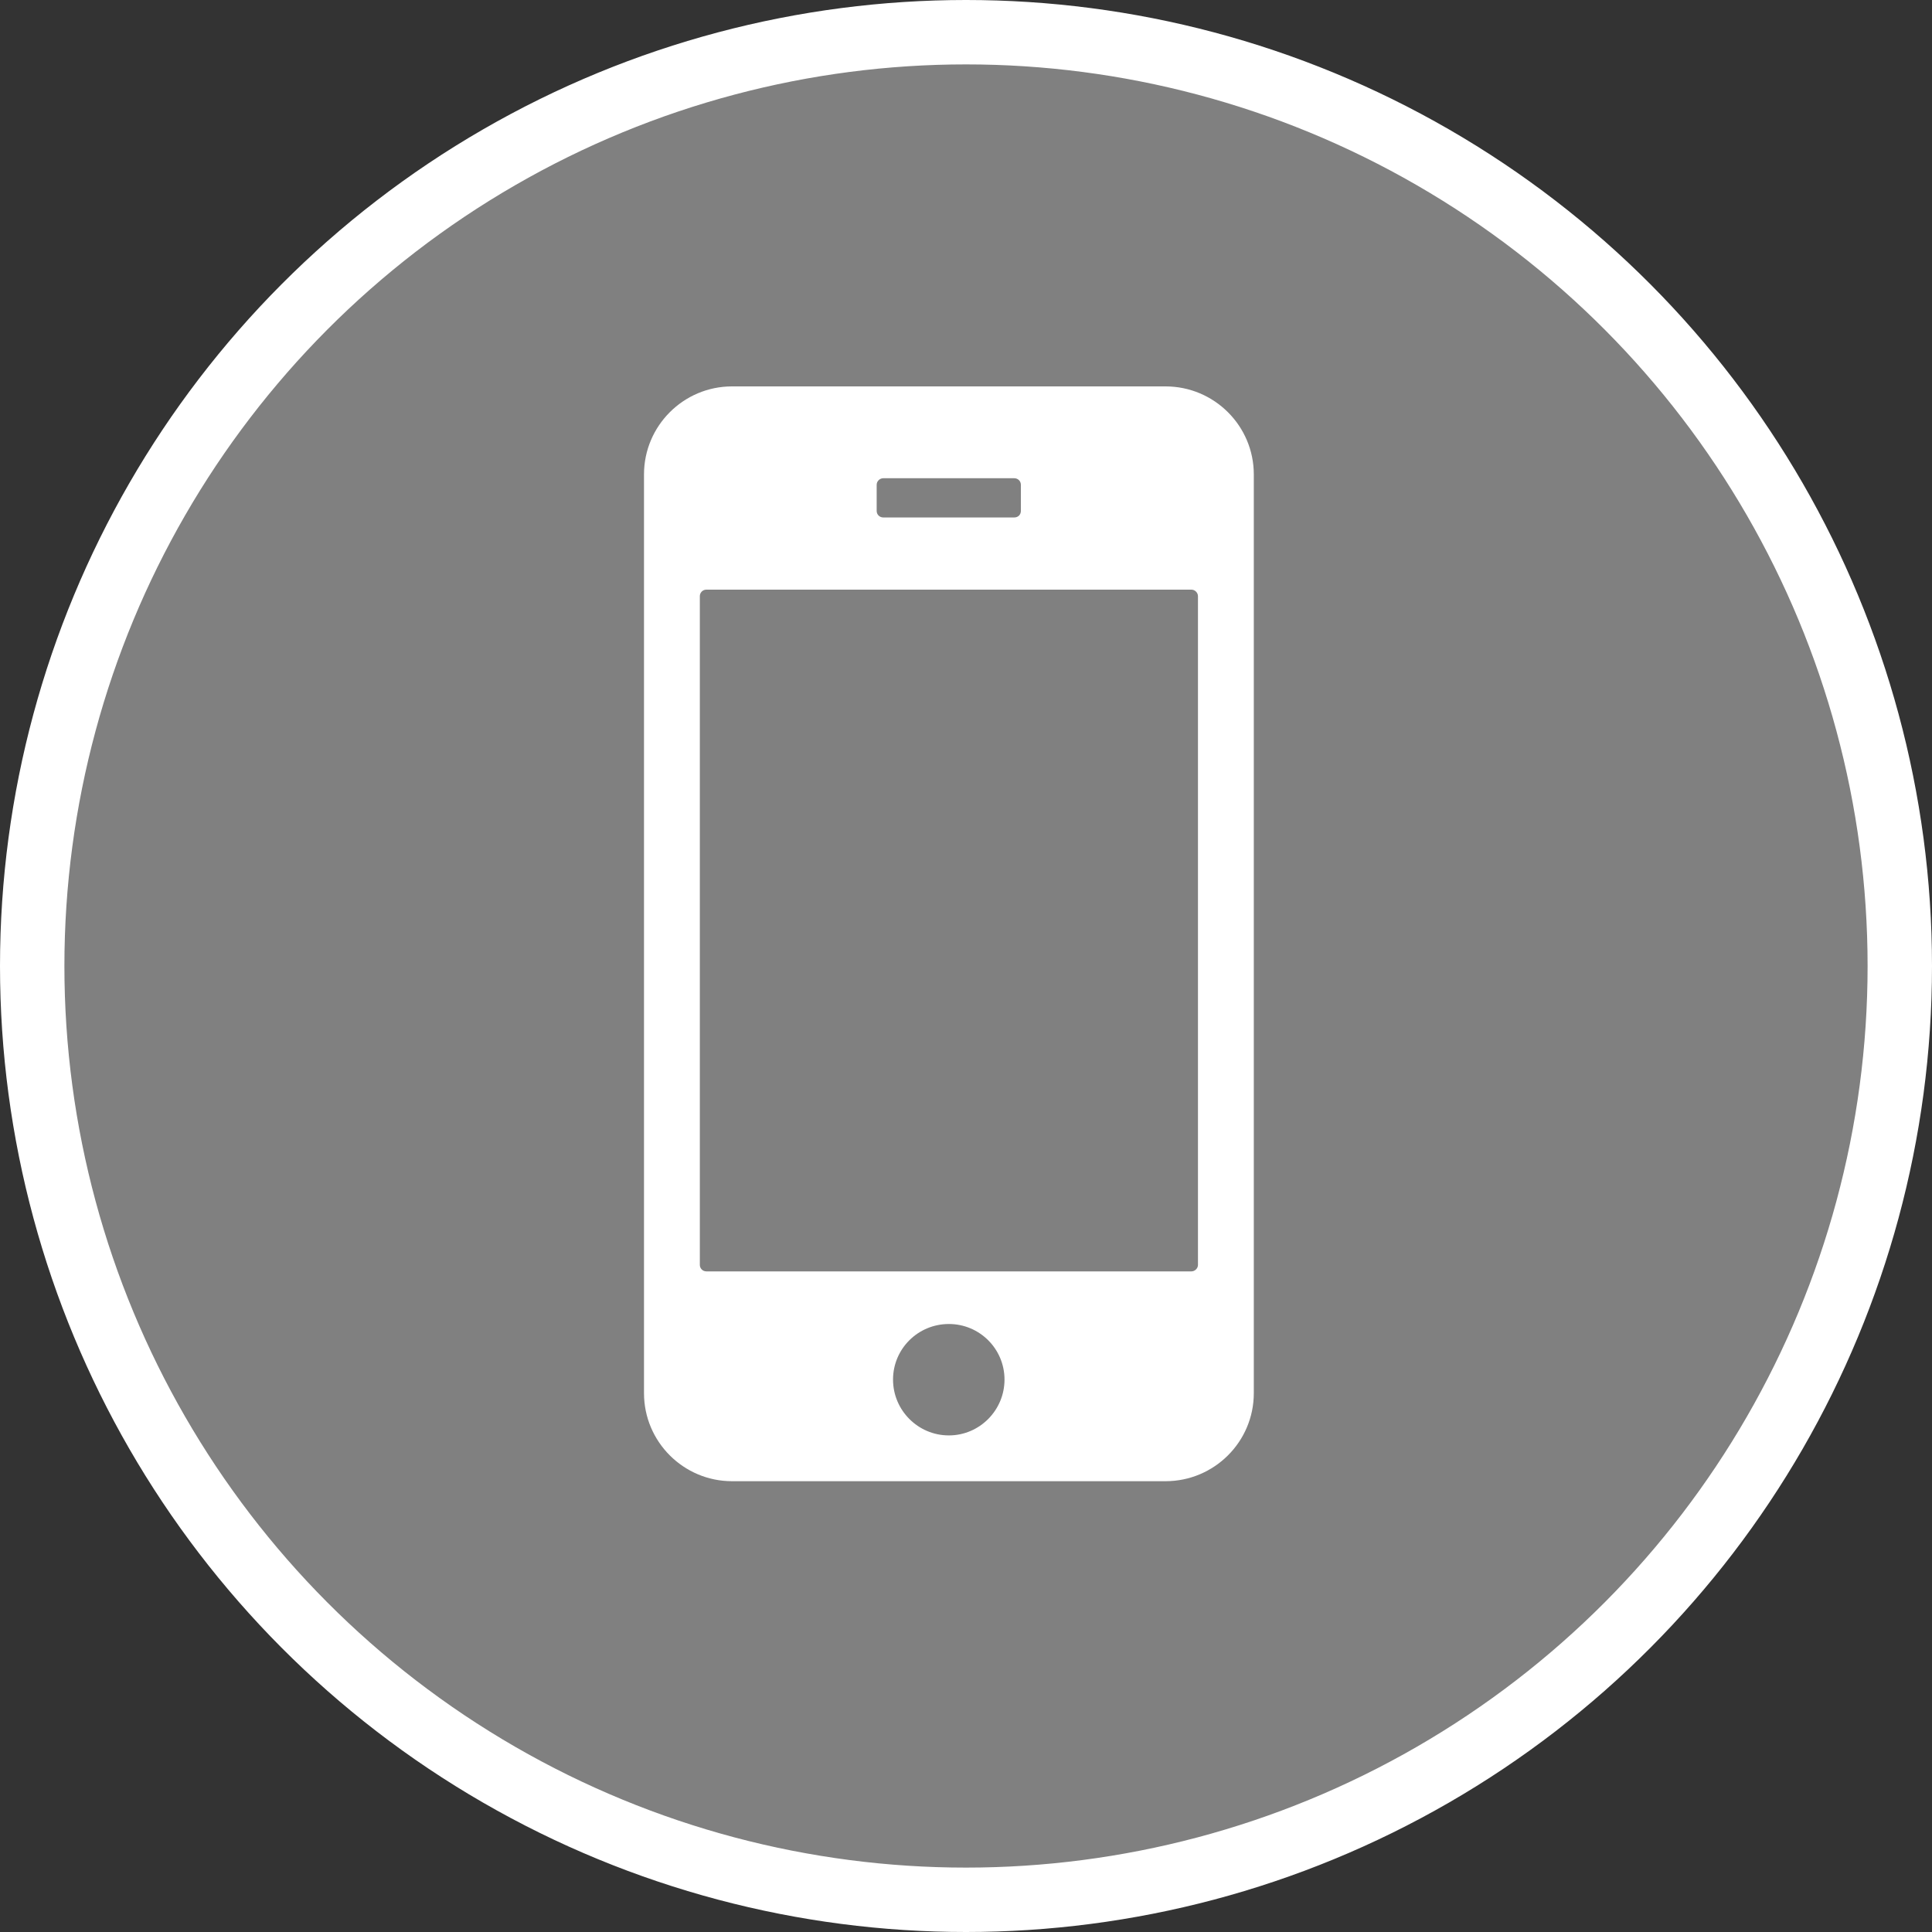 <?xml version="1.0" encoding="UTF-8" standalone="no"?>
<!-- Created with Inkscape (http://www.inkscape.org/) -->

<svg
   xmlns:dc="http://purl.org/dc/elements/1.1/"
   xmlns:cc="http://creativecommons.org/ns#"
   xmlns:rdf="http://www.w3.org/1999/02/22-rdf-syntax-ns#"
   xmlns:svg="http://www.w3.org/2000/svg"
   xmlns="http://www.w3.org/2000/svg"
   xmlns:xlink="http://www.w3.org/1999/xlink"
   xmlns:sodipodi="http://sodipodi.sourceforge.net/DTD/sodipodi-0.dtd"
   xmlns:inkscape="http://www.inkscape.org/namespaces/inkscape"
   width="30px"
   height="30px"
   version="1.1"
   id="svg8"
   inkscape:version="0.92.4 5da689c313, 2019-01-14"
   sodipodi:docname="container.svg">
  <rect width="100%" height="100%" fill="#333333" stroke="none"/>
  <defs
     id="defs2" />
  <sodipodi:namedview
     id="base"
     pagecolor="#ffffff"
     bordercolor="#666666"
     borderopacity="1.0"
     inkscape:pageopacity="0.0"
     inkscape:pageshadow="2"
     inkscape:zoom="13.049334"
     inkscape:cx="18.679046"
     inkscape:cy="12.165829"
     inkscape:document-units="px"
     inkscape:current-layer="layer1"
     showgrid="false"
     inkscape:snap-page="false"
     units="px"
     inkscape:window-width="1884"
     inkscape:window-height="1061"
     inkscape:window-x="0"
     inkscape:window-y="0"
     inkscape:window-maximized="1"
     fit-margin-top="0"
     fit-margin-left="0"
     fit-margin-right="0"
     fit-margin-bottom="0" />
    <circle
       style="color:#000000;clip-rule:nonzero;display:inline;overflow:visible;visibility:visible;opacity:1;isolation:auto;mix-blend-mode:normal;color-interpolation:sRGB;color-interpolation-filters:linearRGB;solid-color:#000000;solid-opacity:1;vector-effect:none;fill:#808080;fill-opacity:1;fill-rule:evenodd;stroke:#ffffff;stroke-width:1;stroke-linecap:butt;stroke-linejoin:miter;stroke-miterlimit:4;stroke-dasharray:none;stroke-dashoffset:0;stroke-opacity:1;marker:none;color-rendering:auto;image-rendering:auto;shape-rendering:auto;text-rendering:auto;enable-background:accumulate"
       id="path815"
       cx="15"
       cy="15"
       r="14.5" />
<g transform="translate(10,6)"><g id="surface1">
<path style=" stroke:none;fill-rule:nonzero;fill:#FFFFFF;fill-opacity:1;" d="M 8.098 17 L 1.367 17 C 0.613 17 0 16.387 0 15.633 L 0 1.367 C 0 0.613 0.613 0 1.367 0 L 8.098 0 C 8.855 0 9.469 0.613 9.469 1.367 L 9.469 15.633 C 9.469 16.387 8.855 17 8.098 17 Z M 5.852 1.934 L 5.852 1.527 C 5.852 1.473 5.809 1.426 5.75 1.426 L 3.715 1.426 C 3.66 1.426 3.613 1.473 3.613 1.527 L 3.613 1.934 C 3.613 1.992 3.66 2.035 3.715 2.035 L 5.75 2.035 C 5.809 2.035 5.852 1.992 5.852 1.934 Z M 8.602 13.641 L 8.602 3.258 C 8.602 3.203 8.555 3.156 8.5 3.156 L 0.969 3.156 C 0.91 3.156 0.867 3.203 0.867 3.258 L 0.867 13.641 C 0.867 13.695 0.91 13.742 0.969 13.742 L 8.5 13.742 C 8.555 13.742 8.602 13.695 8.602 13.641 Z M 4.734 14.559 C 4.254 14.559 3.867 14.945 3.867 15.422 C 3.867 15.898 4.254 16.289 4.734 16.289 C 5.211 16.289 5.598 15.898 5.598 15.422 C 5.598 14.945 5.211 14.559 4.734 14.559 Z M 4.734 14.559 "/>
</g>
</g>
</svg>
